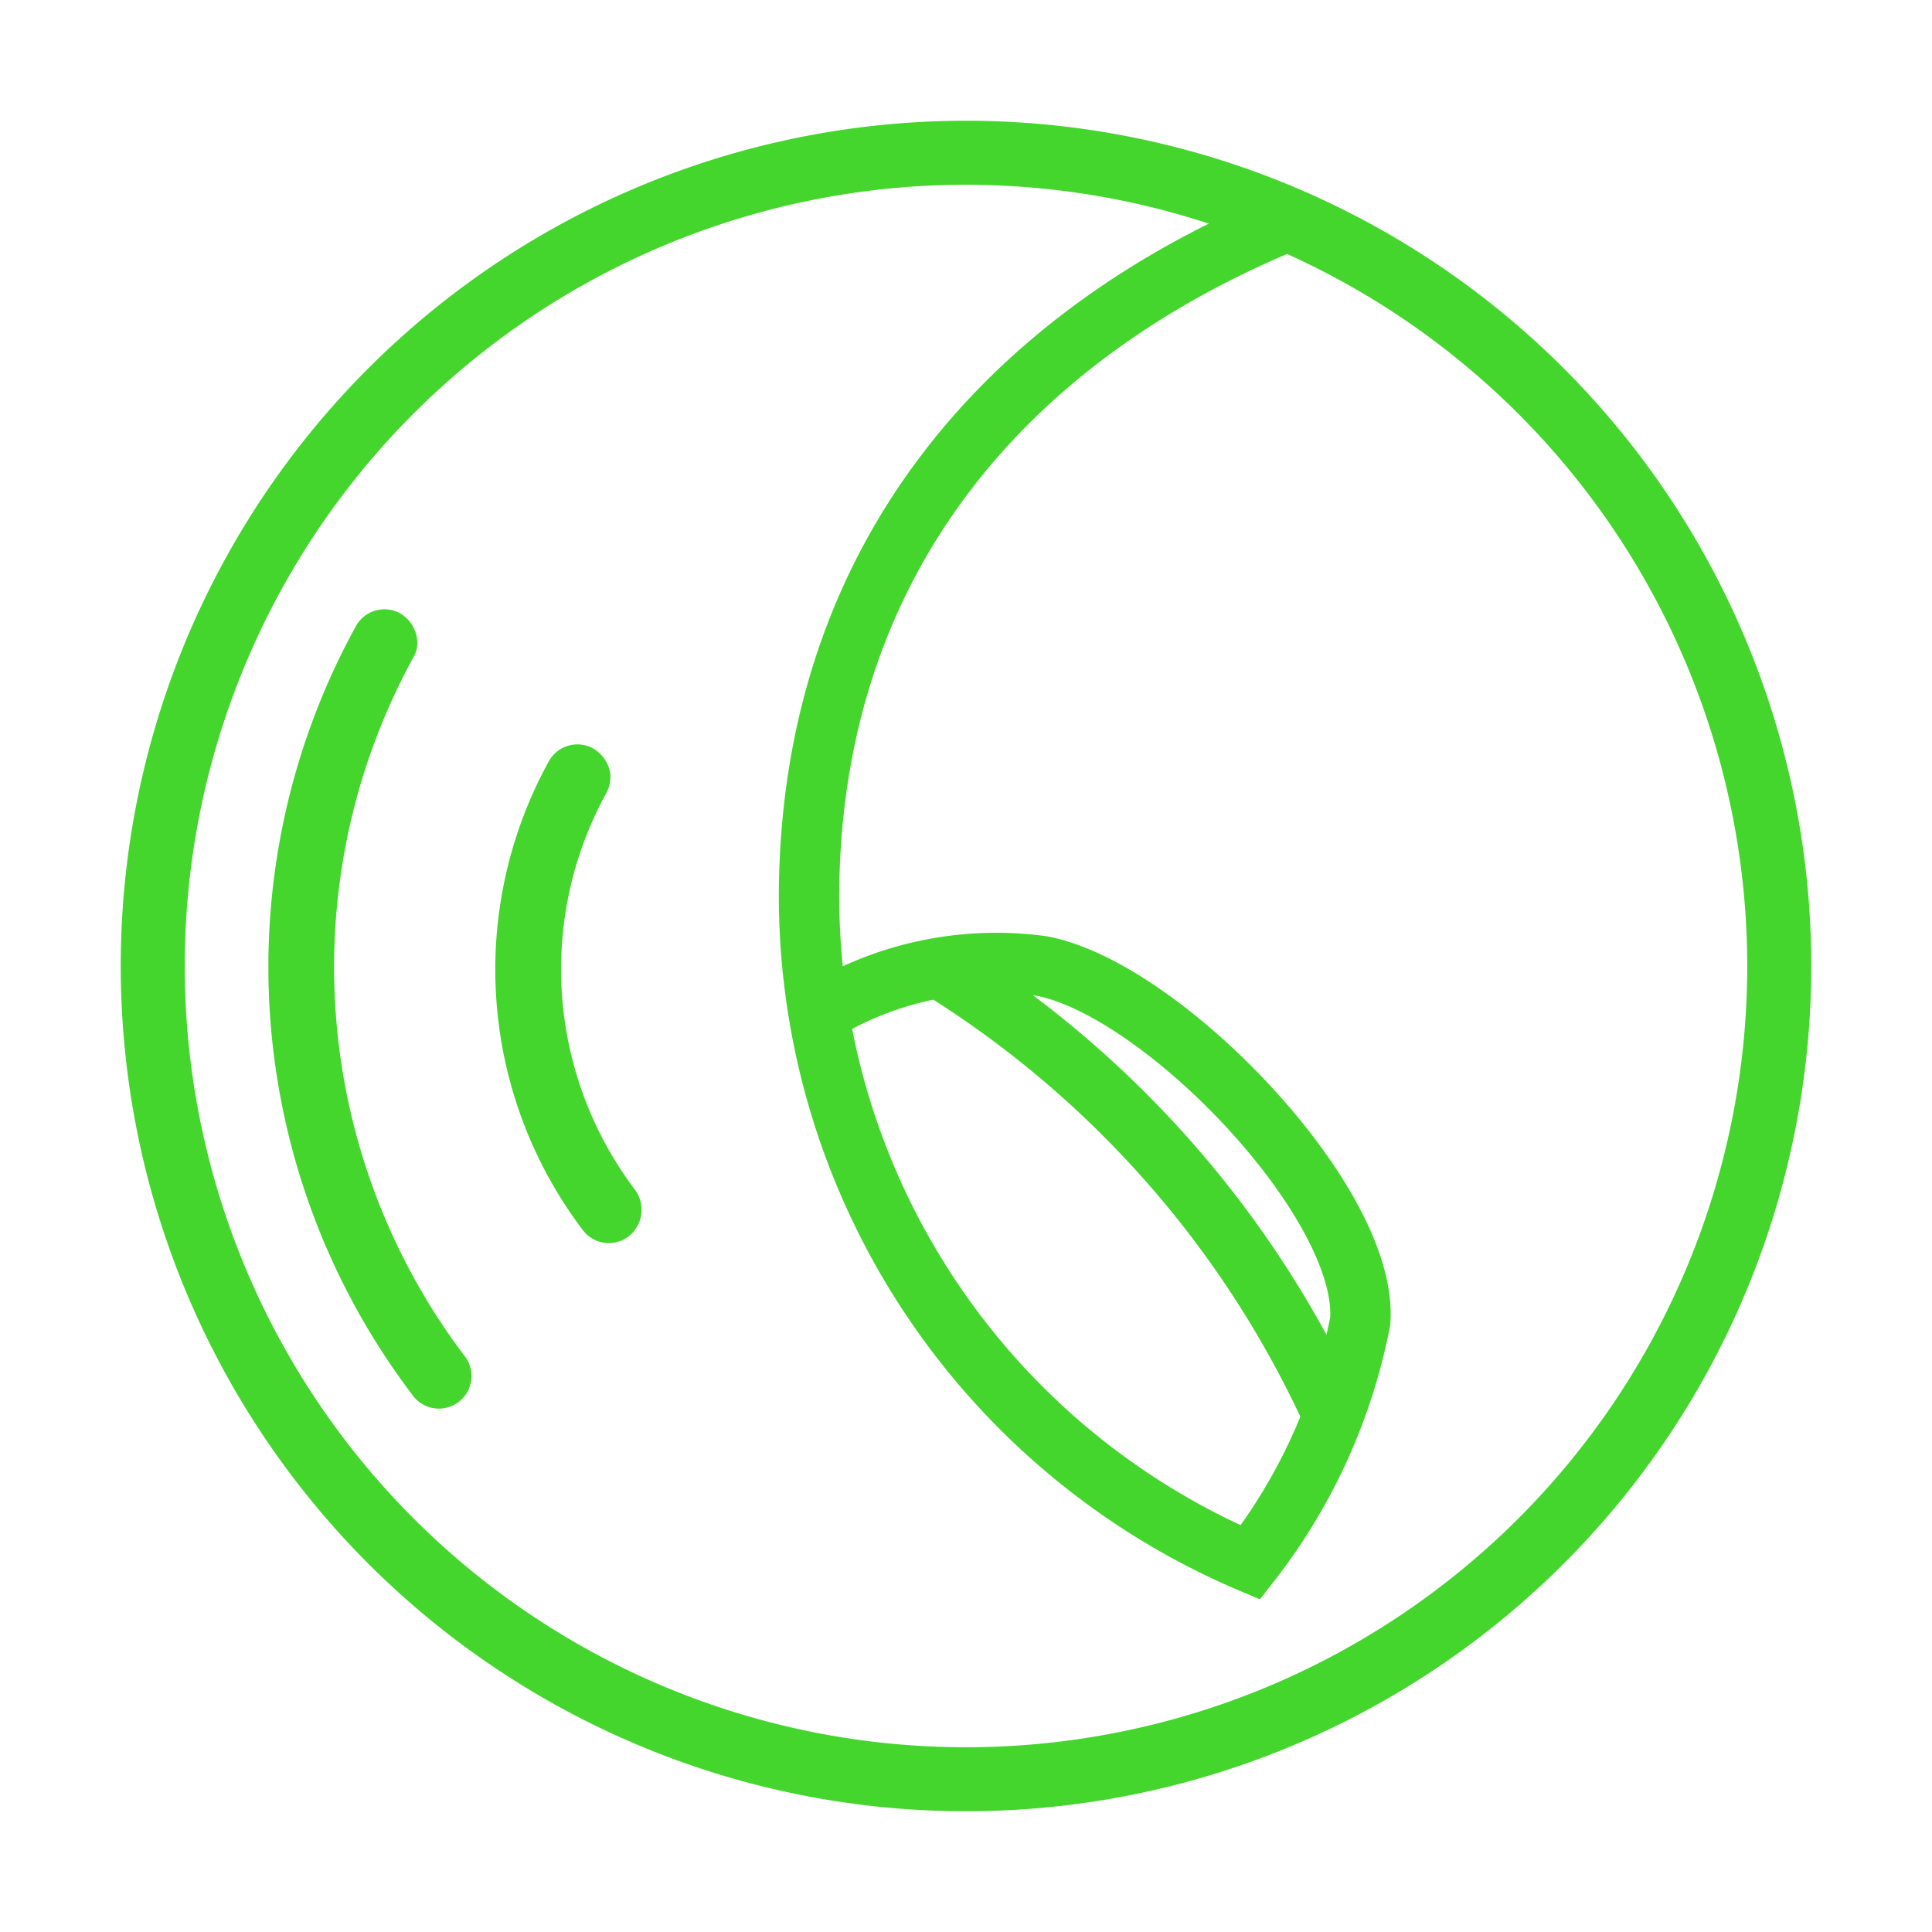 <svg xmlns="http://www.w3.org/2000/svg" viewBox="0 0 32 32"><defs><style>.cls-1{fill:#44d62c;}.cls-2{fill:none;stroke:#44d62c;stroke-miterlimit:10;}</style></defs><title>icon</title><g id="Layer_2" data-name="Layer 2"><path class="cls-1" d="M6.91,10.6a.48.48,0,0,1-.07.3,10.68,10.68,0,0,0,.84,11.54.54.54,0,1,1-.86.65,11.72,11.72,0,0,1-.93-12.71.54.54,0,0,1,.74-.22A.58.58,0,0,1,6.91,10.6Z"/><path class="cls-1" d="M10.11,12.83a.59.59,0,0,1-.07.31,6.06,6.06,0,0,0,.48,6.57.56.56,0,0,1-.11.77.54.54,0,0,1-.76-.11,7.15,7.15,0,0,1-.56-7.76.54.54,0,0,1,.74-.21A.58.58,0,0,1,10.11,12.83Z"/><path class="cls-2" d="M15.51,16a17,17,0,0,1,6.63,7.58"/><path class="cls-2" d="M13.41,16.88A5.6,5.6,0,0,1,17.25,16c2,.37,5.42,3.92,5.28,5.88a9.41,9.41,0,0,1-1.82,4,12,12,0,0,1-7.31-11c0-5.42,3.1-9.29,8.1-11.29"/><path class="cls-1" d="M16,30A14,14,0,1,1,30,16,14,14,0,0,1,16,30ZM16,3.06A12.94,12.94,0,1,0,28.94,16,12.95,12.95,0,0,0,16,3.06Z"/></g></svg>